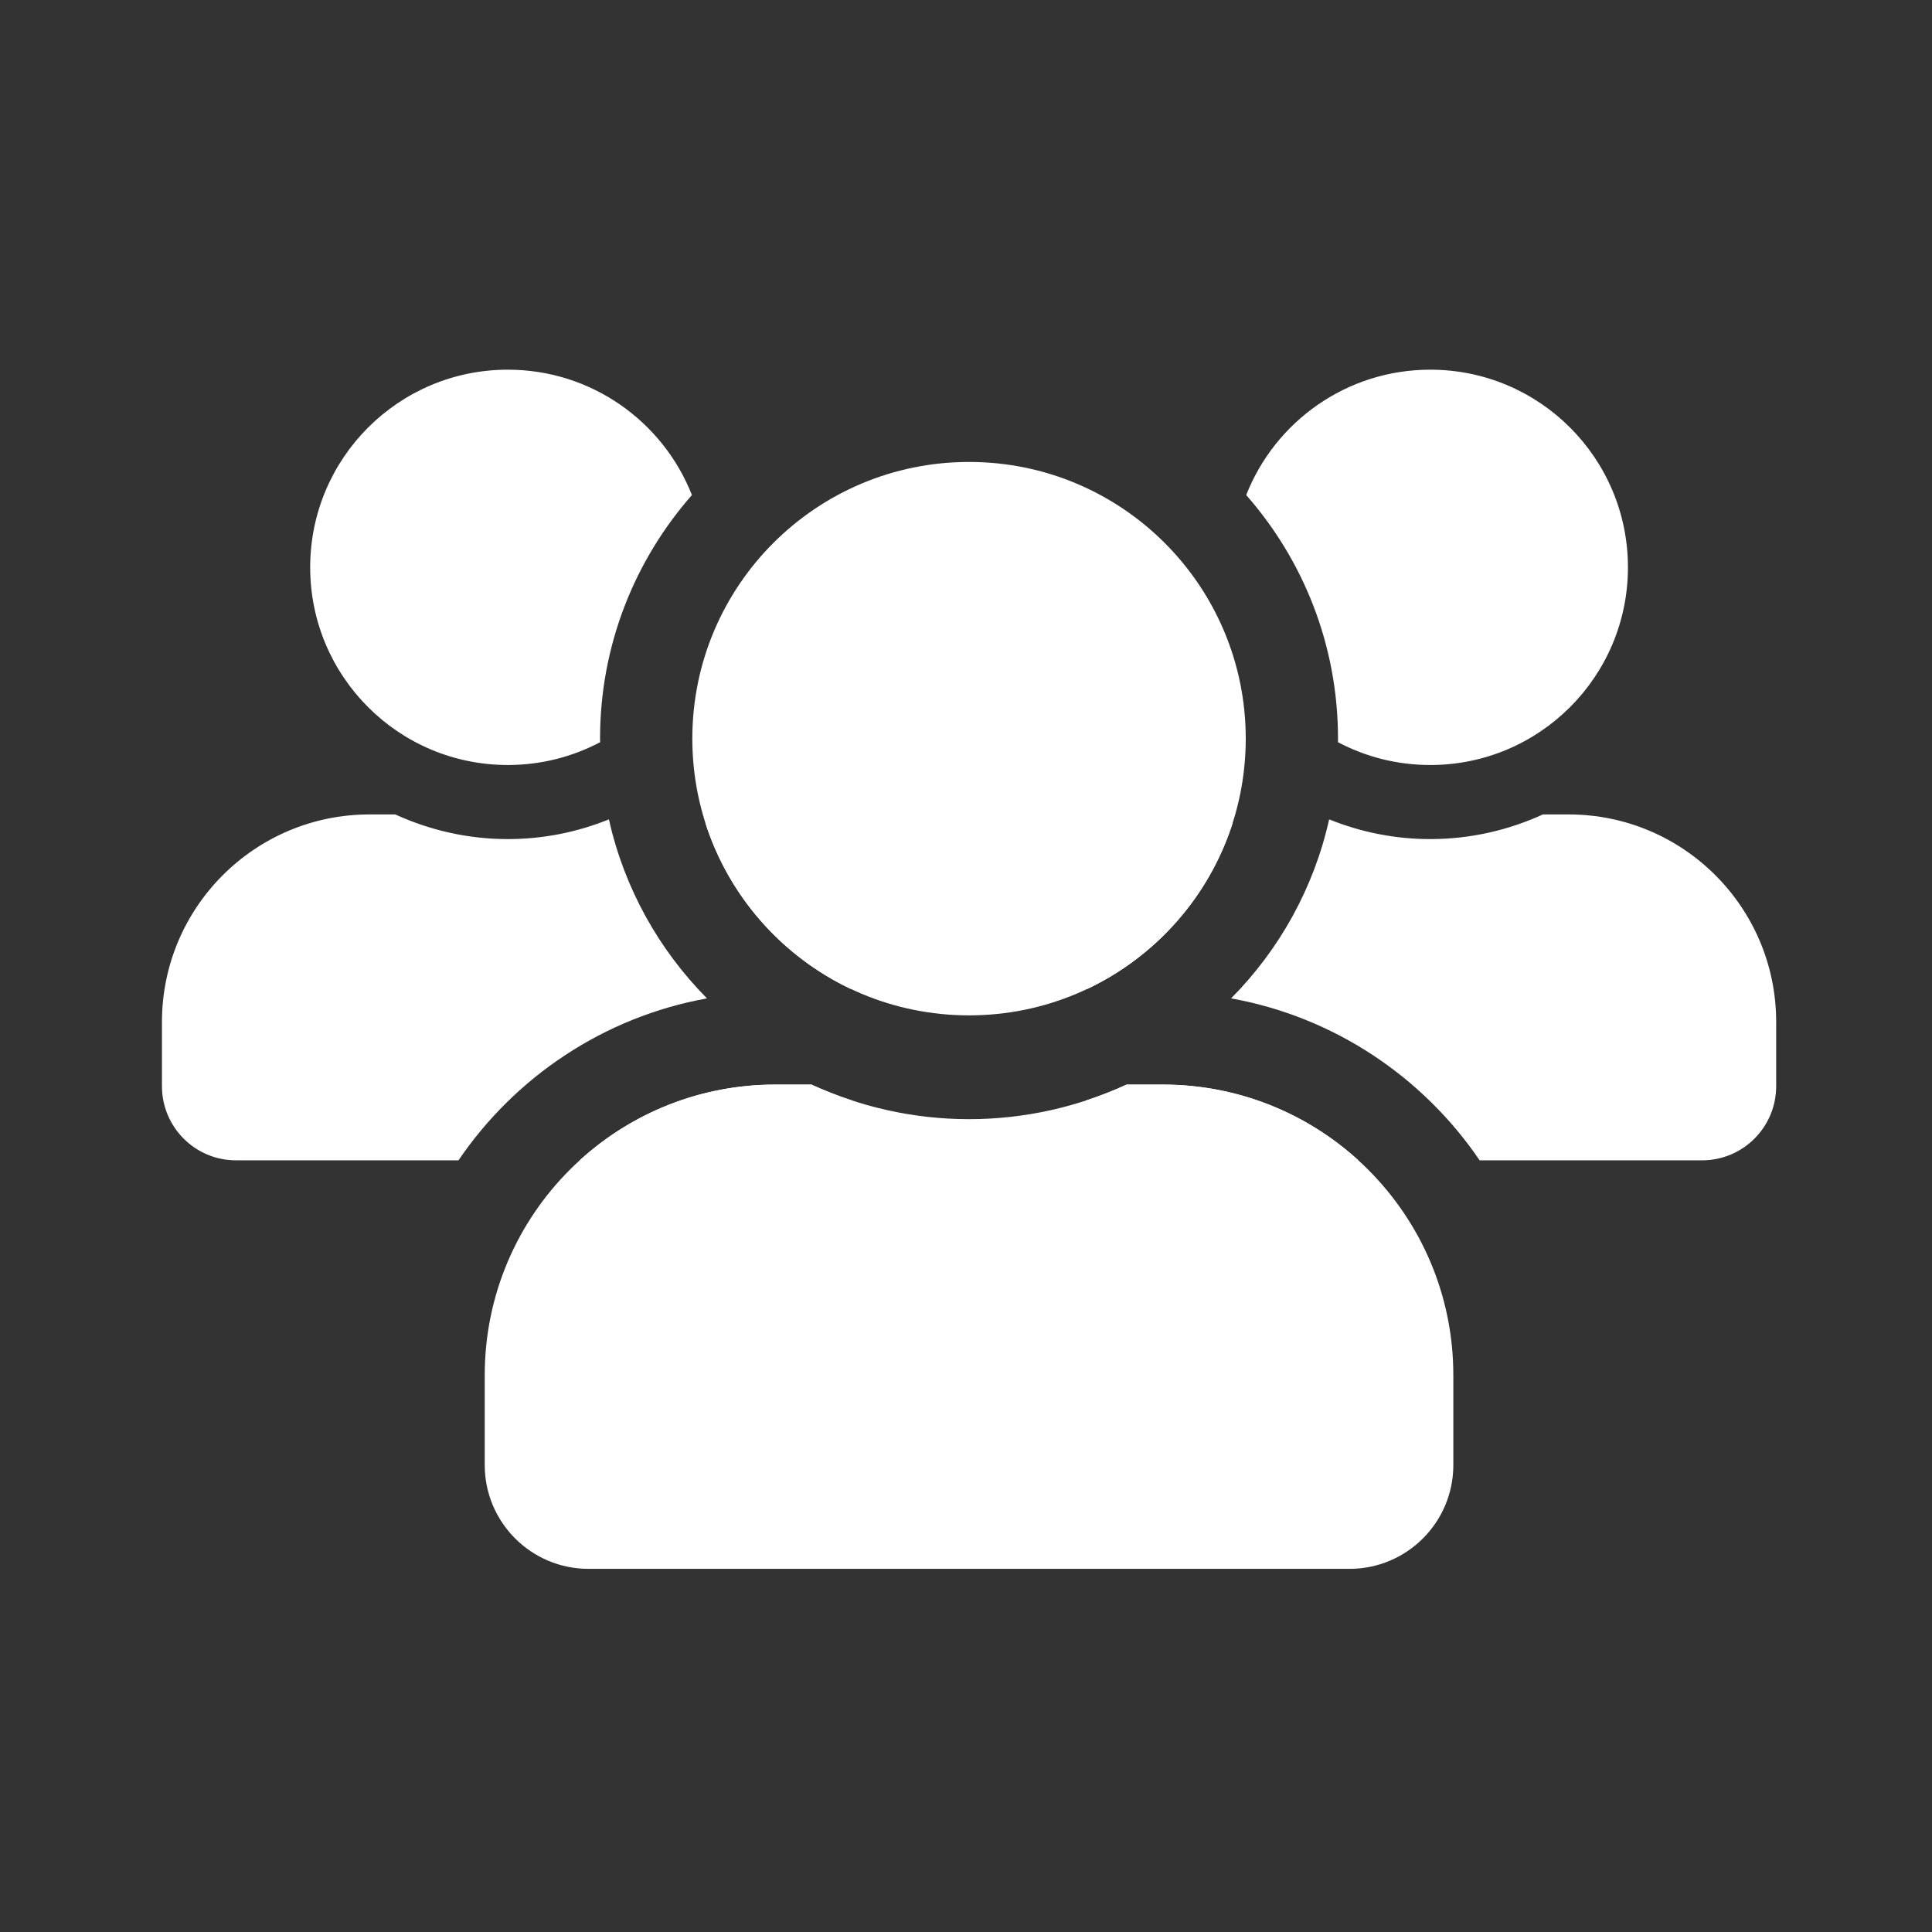 <svg width="29" height="29" viewBox="0 0 29 29" fill="none" xmlns="http://www.w3.org/2000/svg">
<rect x="0" y="0" width="29" height="29" fill="#333333" stroke="none"/>
<path d="M14.546 15.241C16.84 15.241 18.699 13.382 18.699 11.087C18.699 8.793 16.84 6.934 14.546 6.934C12.251 6.934 10.392 8.793 10.392 11.087C10.392 13.382 12.251 15.241 14.546 15.241ZM17.453 16.28H16.911C16.191 16.611 15.389 16.799 14.546 16.799C13.702 16.799 12.903 16.611 12.18 16.28H11.638C9.23 16.28 7.276 18.233 7.276 20.641V21.991C7.276 22.851 7.974 23.549 8.834 23.549H20.257C21.117 23.549 21.815 22.851 21.815 21.991V20.641C21.815 18.233 19.861 16.28 17.453 16.28Z" fill="white"/>
<path fill-rule="evenodd" clip-rule="evenodd" d="M19.951 12.299C19.72 13.334 19.2 14.259 18.479 14.986C20.027 15.265 21.359 16.165 22.21 17.417H25.548C26.163 17.417 26.661 16.919 26.661 16.304V15.34C26.661 13.62 25.266 12.225 23.546 12.225H23.159C22.644 12.461 22.071 12.595 21.469 12.595C20.932 12.595 20.422 12.489 19.951 12.299ZM18.503 12.353C18.151 13.456 17.35 14.359 16.315 14.847C16.505 13.656 17.369 12.691 18.503 12.353ZM20.39 17.417H17.389C16.849 17.417 16.398 17.031 16.297 16.52C16.508 16.451 16.713 16.371 16.911 16.28H17.453C18.584 16.28 19.615 16.71 20.39 17.417ZM20.084 11.141C20.497 11.359 20.968 11.483 21.469 11.483C23.108 11.483 24.436 10.155 24.436 8.516C24.436 6.877 23.108 5.549 21.469 5.549C20.213 5.549 19.139 6.329 18.706 7.431C19.564 8.407 20.084 9.686 20.084 11.087C20.084 11.105 20.084 11.123 20.084 11.141Z" fill="white"/>
<path fill-rule="evenodd" clip-rule="evenodd" d="M9.008 11.141C8.594 11.359 8.123 11.483 7.623 11.483C5.984 11.483 4.656 10.155 4.656 8.516C4.656 6.877 5.984 5.549 7.623 5.549C8.879 5.549 9.952 6.329 10.386 7.431C9.528 8.407 9.007 9.686 9.007 11.087C9.007 11.105 9.008 11.123 9.008 11.141ZM9.14 12.299C8.672 12.489 8.159 12.595 7.623 12.595C7.02 12.595 6.45 12.461 5.933 12.225H5.546C3.826 12.225 2.431 13.62 2.431 15.34V16.304C2.431 16.919 2.929 17.417 3.543 17.417H6.882C7.732 16.165 9.065 15.265 10.612 14.986C9.892 14.259 9.371 13.334 9.14 12.299ZM12.794 16.52C12.694 17.031 12.243 17.417 11.703 17.417H8.702C9.477 16.71 10.507 16.28 11.638 16.28H12.18C12.38 16.371 12.584 16.451 12.794 16.52ZM12.776 14.847C12.587 13.656 11.723 12.691 10.588 12.353C10.941 13.456 11.742 14.359 12.776 14.847Z" fill="white"/>
</svg>
